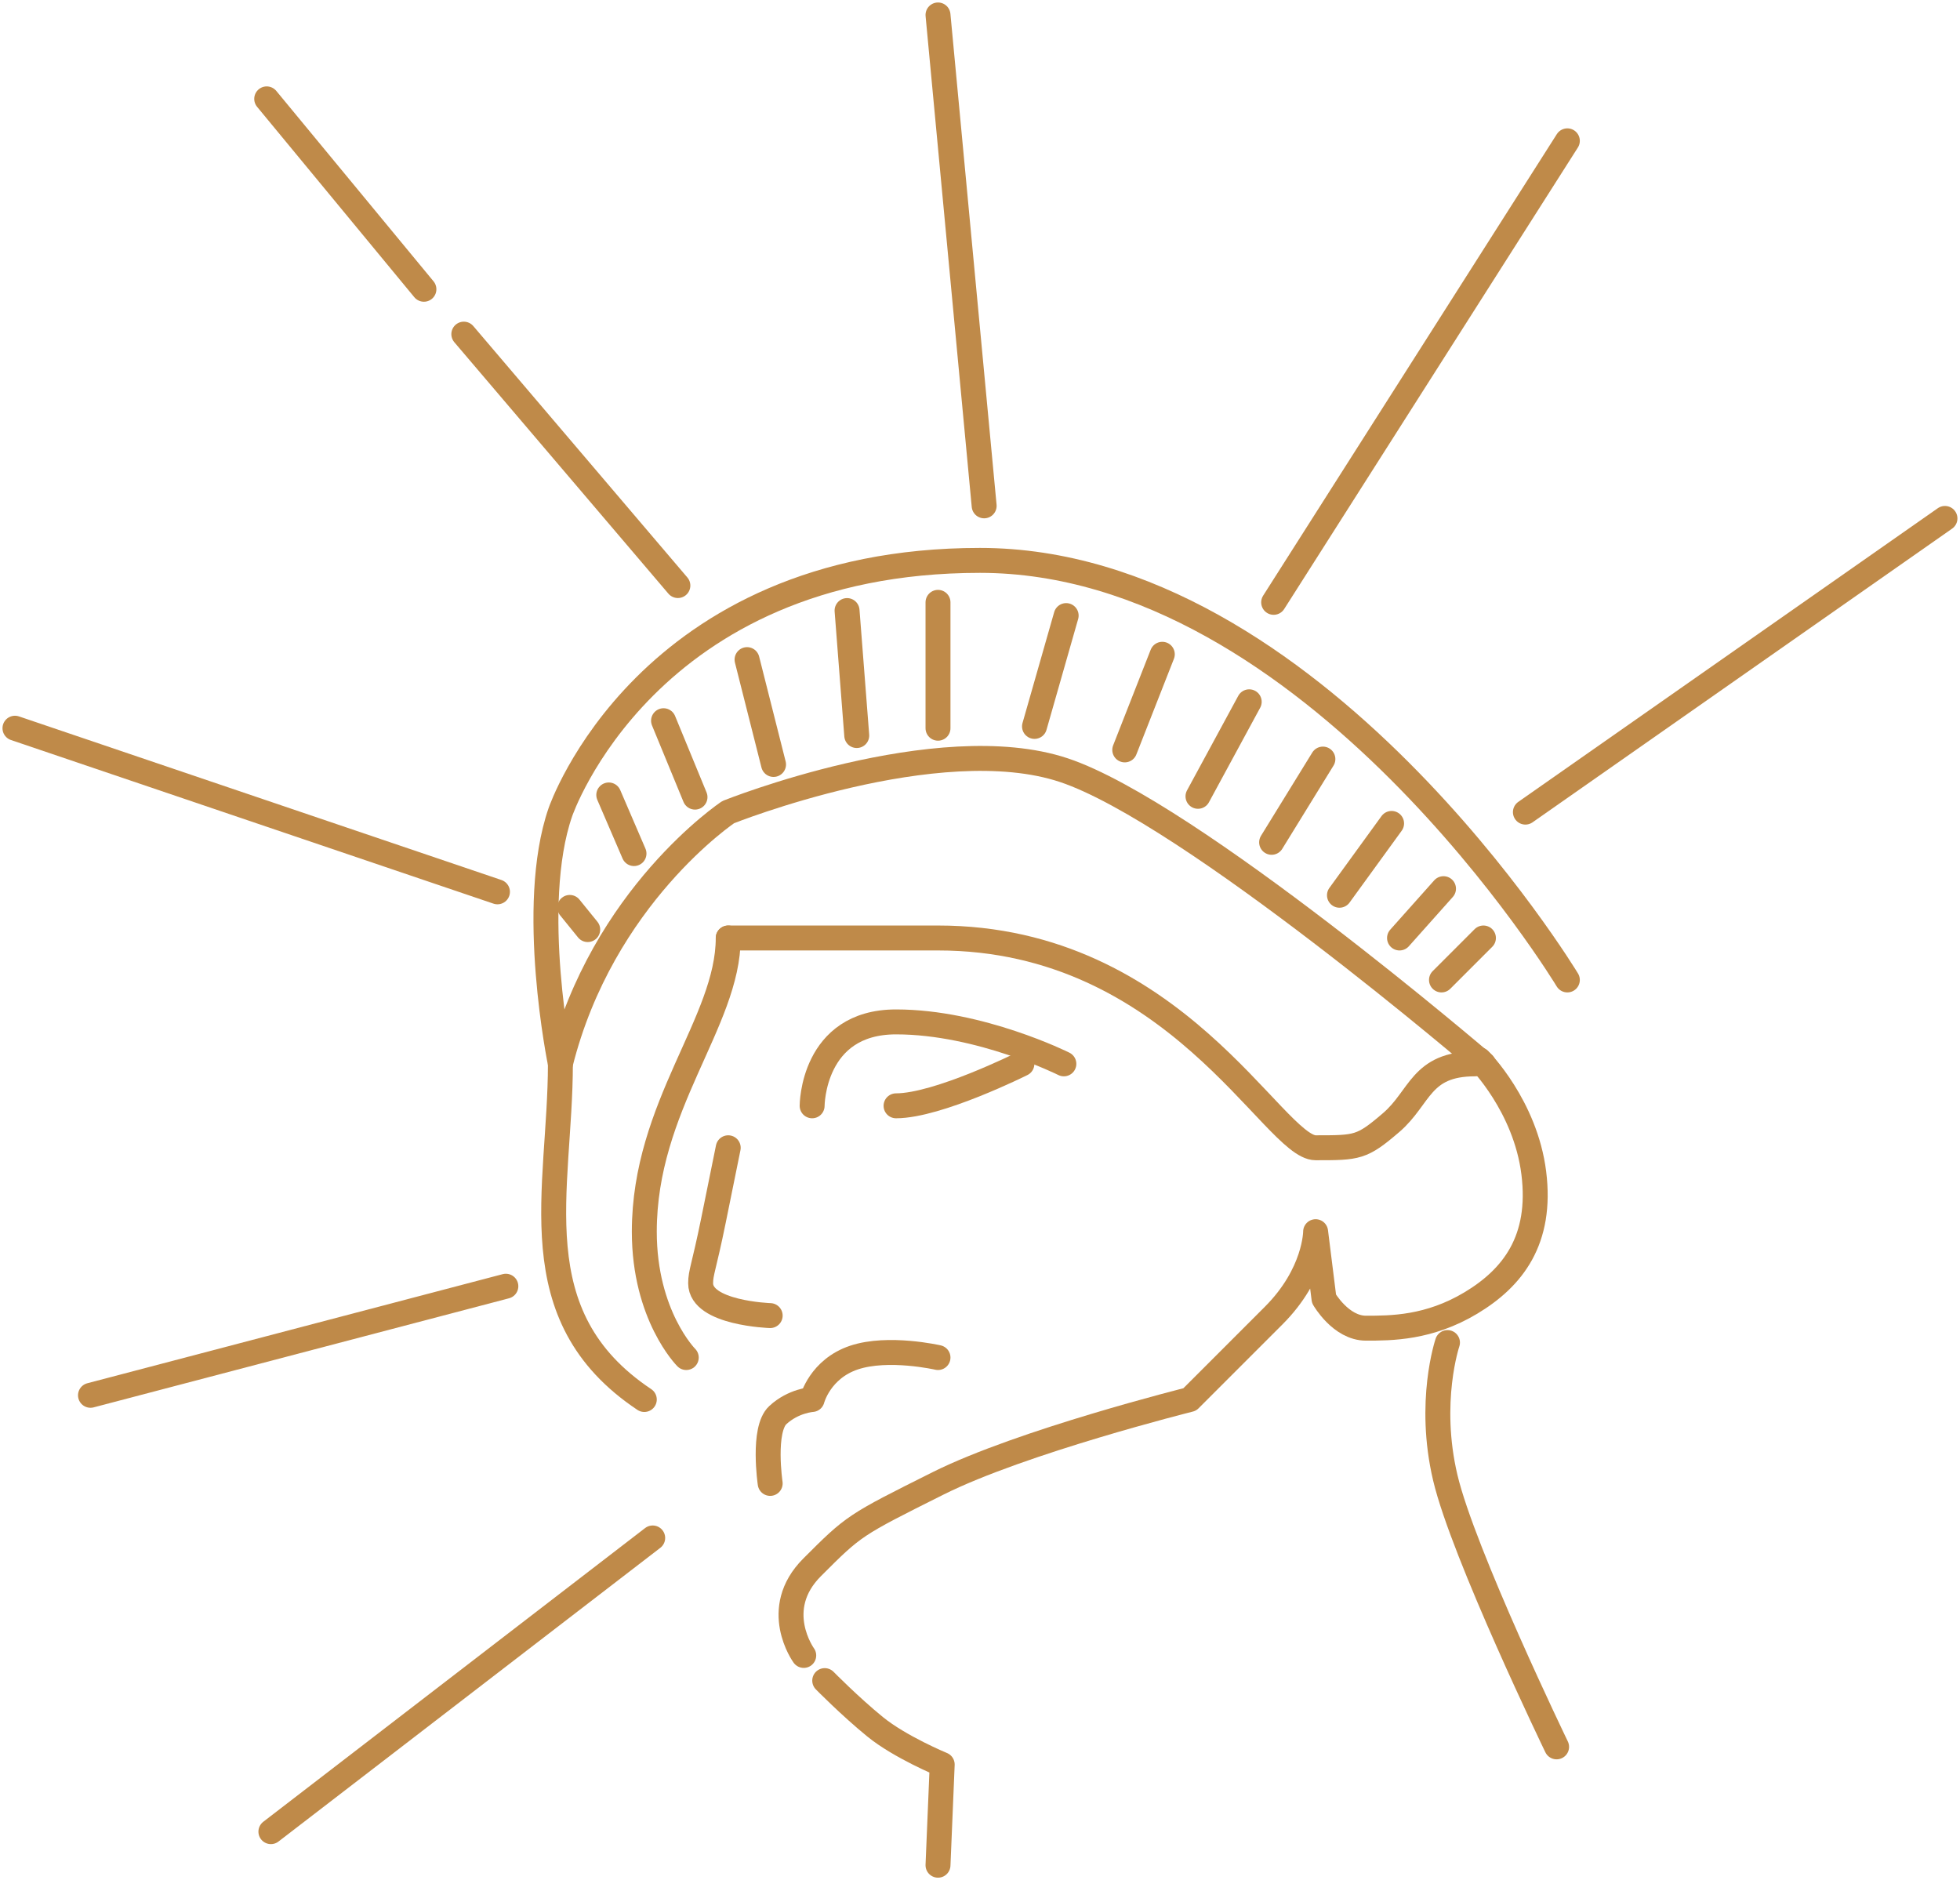 <?xml version="1.0" encoding="UTF-8" standalone="no"?>
<svg width="393px" height="377px" viewBox="0 0 393 377" version="1.1" xmlns="http://www.w3.org/2000/svg" xmlns:xlink="http://www.w3.org/1999/xlink">
    <!-- Generator: Sketch 39.1 (31720) - http://www.bohemiancoding.com/sketch -->
    <title>Social Responsibility</title>
    <desc>Created with Sketch.</desc>
    <defs></defs>
    <g id="Page-1" stroke="none" stroke-width="1" fill="none" fill-rule="evenodd" stroke-linecap="round">
        <g id="Social-Responsibility" transform="translate(3, 3)" stroke="#BF8A49" stroke-width="5">
            <path d="M143.016,185.079 C143.016,201.905 126.19,218.73 126.19,243.968 C126.19,260.794 134.603,269.206 134.603,269.206" id="Path-14" stroke-linejoin="round"></path>
            <path d="M143.016,227.143 C143.016,227.143 141.972,232.321 140.054,241.738 C138.136,251.155 137.484,252.145 137.484,254.307 C137.484,260.335 151.429,260.794 151.429,260.794" id="Path-15" stroke-linejoin="round"></path>
            <path d="M151.429,294.444 C151.429,294.444 149.834,283.636 152.965,280.743 C156.096,277.849 159.841,277.619 159.841,277.619 C159.841,277.619 161.399,271.492 168.257,269.206 C175.115,266.92 185.079,269.206 185.079,269.206" id="Path-17" stroke-linejoin="round"></path>
            <path d="M159.841,218.73 C159.841,218.73 159.841,201.905 176.667,201.905 C193.492,201.905 210.317,210.317 210.317,210.317" id="Path-18" stroke-linejoin="round"></path>
            <path d="M143.016,185.079 C159.841,185.079 168.254,185.079 185.079,185.079 C232.675,185.079 252.381,227.143 260.794,227.143 C269.206,227.143 270.048,227.143 275.937,222.095 C281.825,217.048 281.825,210.317 292.762,210.317" id="Path-16" stroke-linejoin="round"></path>
            <path d="M176.667,218.73 C185.079,218.73 201.905,210.317 201.905,210.317" id="Path-19" stroke-linejoin="round"></path>
            <path d="M294.444,210.317 C294.444,210.317 235.556,159.841 210.317,151.429 C185.079,143.016 143.016,159.841 143.016,159.841 C143.016,159.841 117.778,176.667 109.365,210.317 C109.365,235.556 100.952,260.794 126.19,277.619" id="Path-20" stroke-linejoin="round"></path>
            <path d="M311.27,193.492 C311.27,193.492 260.47,109.365 193.492,109.365 C126.514,109.365 109.365,159.841 109.365,159.841 C102.835,178.656 109.365,210.317 109.365,210.317" id="Path-21" stroke-linejoin="round"></path>
            <path d="M252.381,117.778 L311.27,25.238 L252.381,117.778 Z" id="Path-22" stroke-linejoin="round"></path>
            <path d="M302.857,159.841 L386.984,100.952" id="Path-23" stroke-linejoin="round"></path>
            <path d="M194.333,98.429 L185.079,0" id="Path-24" stroke-linejoin="round"></path>
            <path d="M82,55 L50.476,16.825" id="Path-25" stroke-linejoin="round"></path>
            <path d="M132.921,114.413 L90,64" id="Path-25" stroke-linejoin="round"></path>
            <path d="M96.746,175.825 L0,143.016" id="Path-26" stroke-linejoin="round"></path>
            <path d="M158.159,328.937 C158.159,328.937 151.429,319.683 159.841,311.27 C168.254,302.857 168.254,302.857 185.079,294.444 C201.905,286.032 235.556,277.619 235.556,277.619 C235.556,277.619 243.968,269.206 252.381,260.794 C260.794,252.381 260.794,243.968 260.794,243.968 L262.476,257.429 C262.476,257.429 265.841,263.317 270.889,263.317 C275.937,263.317 283.508,263.317 291.921,258.27 C300.333,253.222 306.222,245.651 304.54,232.19 C302.857,218.73 293.603,209.476 293.603,209.476" id="Path-27" stroke-linejoin="round"></path>
            <path d="M294.444,185.079 L286.032,193.492" id="Path-28" stroke-linejoin="round"></path>
            <path d="M286.438,175.189 L277.619,185.079" id="Path-29"></path>
            <path d="M265.576,176.509 L276.029,162.108" id="Path-30"></path>
            <path d="M251.973,165.897 L262.253,149.205" id="Path-31"></path>
            <path d="M237.208,156.673 L247.48,137.719" id="Path-31-Copy"></path>
            <path d="M222.525,147.367 L230.054,128.191" id="Path-31-Copy-2"></path>
            <path d="M204.429,142.657 L210.776,120.432" id="Path-31-Copy-3"></path>
            <path d="M185.079,117.778 L185.079,143.016" id="Path-32"></path>
            <path d="M166.844,119.427 L168.787,144.486" id="Path-33"></path>
            <path d="M146.79,129.261 L152.104,150.285" id="Path-34"></path>
            <path d="M130.048,141.512 L136.356,156.834" id="Path-35"></path>
            <path d="M119.064,156.399 L124.123,168.153" id="Path-36"></path>
            <path d="M114.844,183.394 L111.242,178.951" id="Path-37"></path>
            <path d="M287.234,266.203 C287.234,266.203 283.196,278.097 286.796,293.311 C290.396,308.524 309.114,347.27 309.114,347.27" id="Path-38"></path>
            <path d="M185.079,371 L185.921,350.81 C185.921,350.81 177.489,347.335 172.46,343.238 C167.432,339.141 162.365,333.984 162.365,333.984" id="Path-39" stroke-linejoin="round"></path>
            <path d="M98.429,254.905 L15.143,276.778" id="Path-40"></path>
            <path d="M127.873,305.381 L51.317,364.27" id="Path-41"></path>
        </g>
    </g>
</svg>